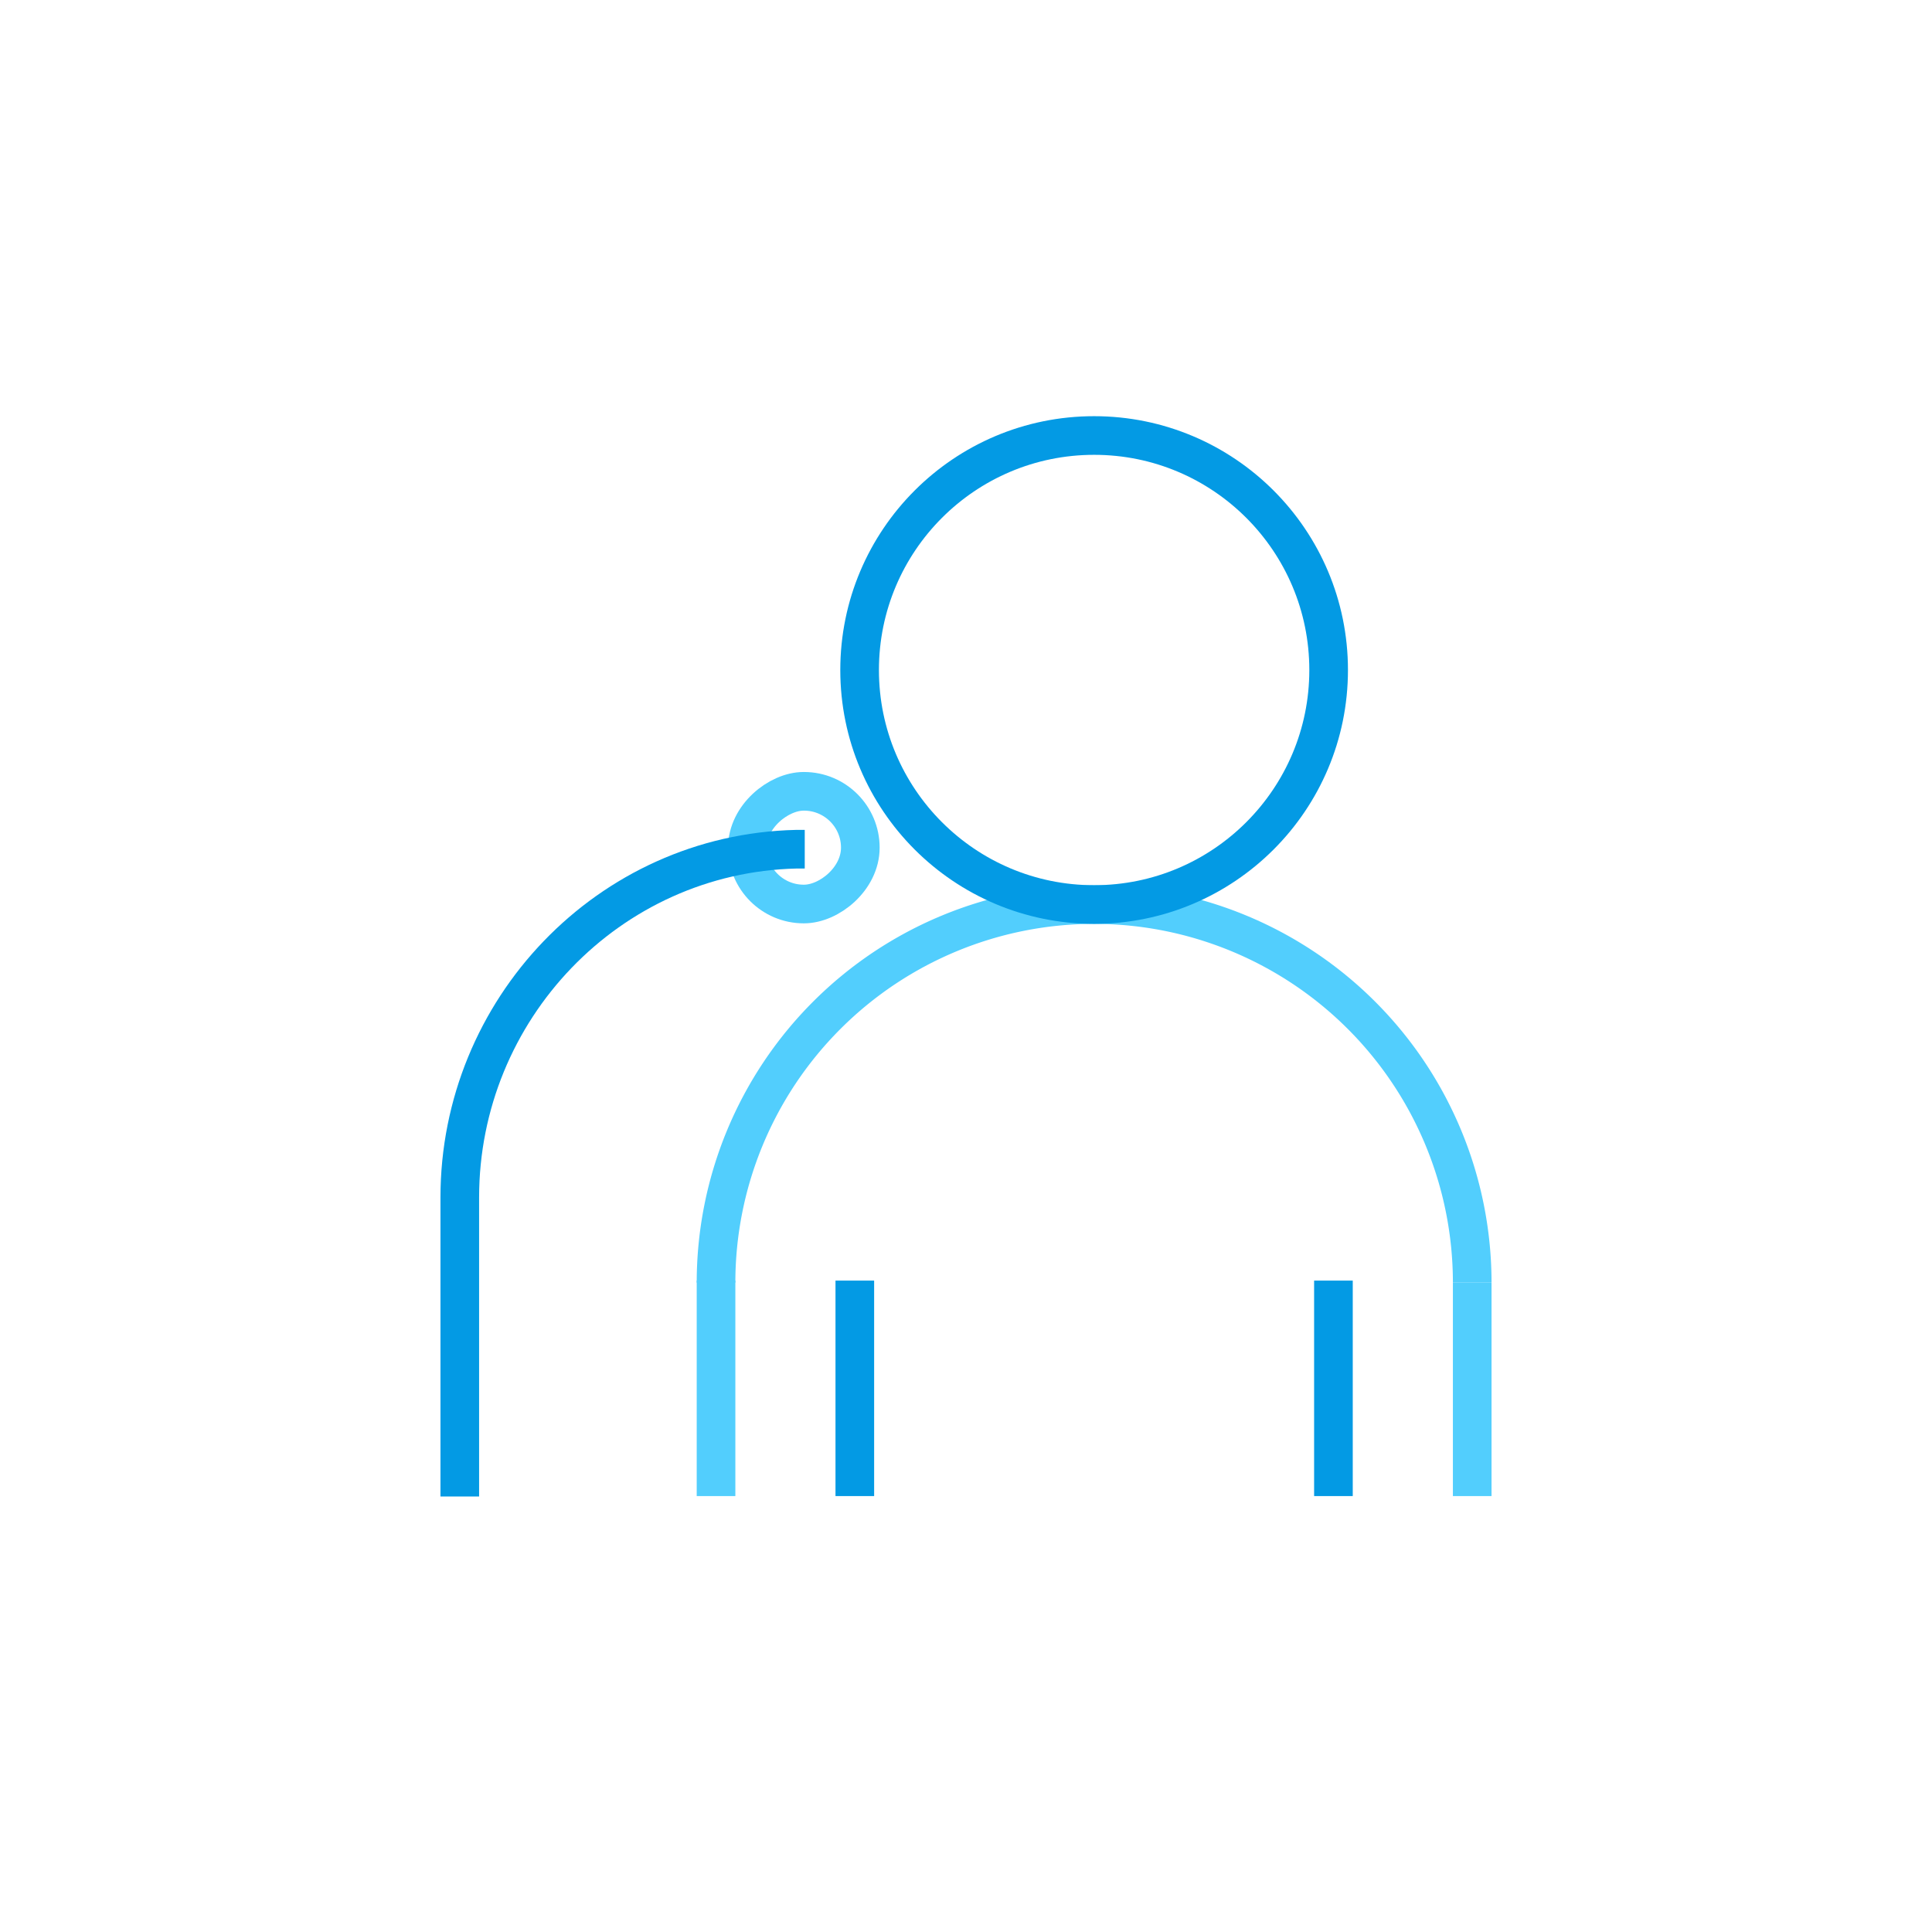 <svg xmlns="http://www.w3.org/2000/svg" viewBox="0 0 600 600"><defs><style>.a,.b{fill:none;stroke-miterlimit:10;stroke-width:12px;}.a{stroke:#039ae4;}.b{stroke:#52cefd;}</style></defs><title>representation</title><line class="a" x1="414.11" y1="464.62" x2="414.11" y2="397.7"/><line class="a" x1="265.47" y1="464.62" x2="265.47" y2="397.7"/><line class="b" x1="457.21" y1="464.62" x2="457.21" y2="398.34"/><path class="b" d="M457.21,397.7v.64a117.42,117.42,0,1,0-234.84,0"/><polyline class="b" points="222.37 397.7 222.37 398.34 222.37 464.62"/><circle class="a" cx="339.79" cy="208.08" r="72.83"/><rect class="b" x="232.15" y="245.71" width="35" height="35.08" rx="17.5" ry="17.5" transform="translate(-13.61 512.9) rotate(-90)"/><path class="a" d="M142.79,464.75V371.88c0-58.31,46.18-106.8,104.48-108.15.88,0,1.77,0,2.65,0"/></svg>